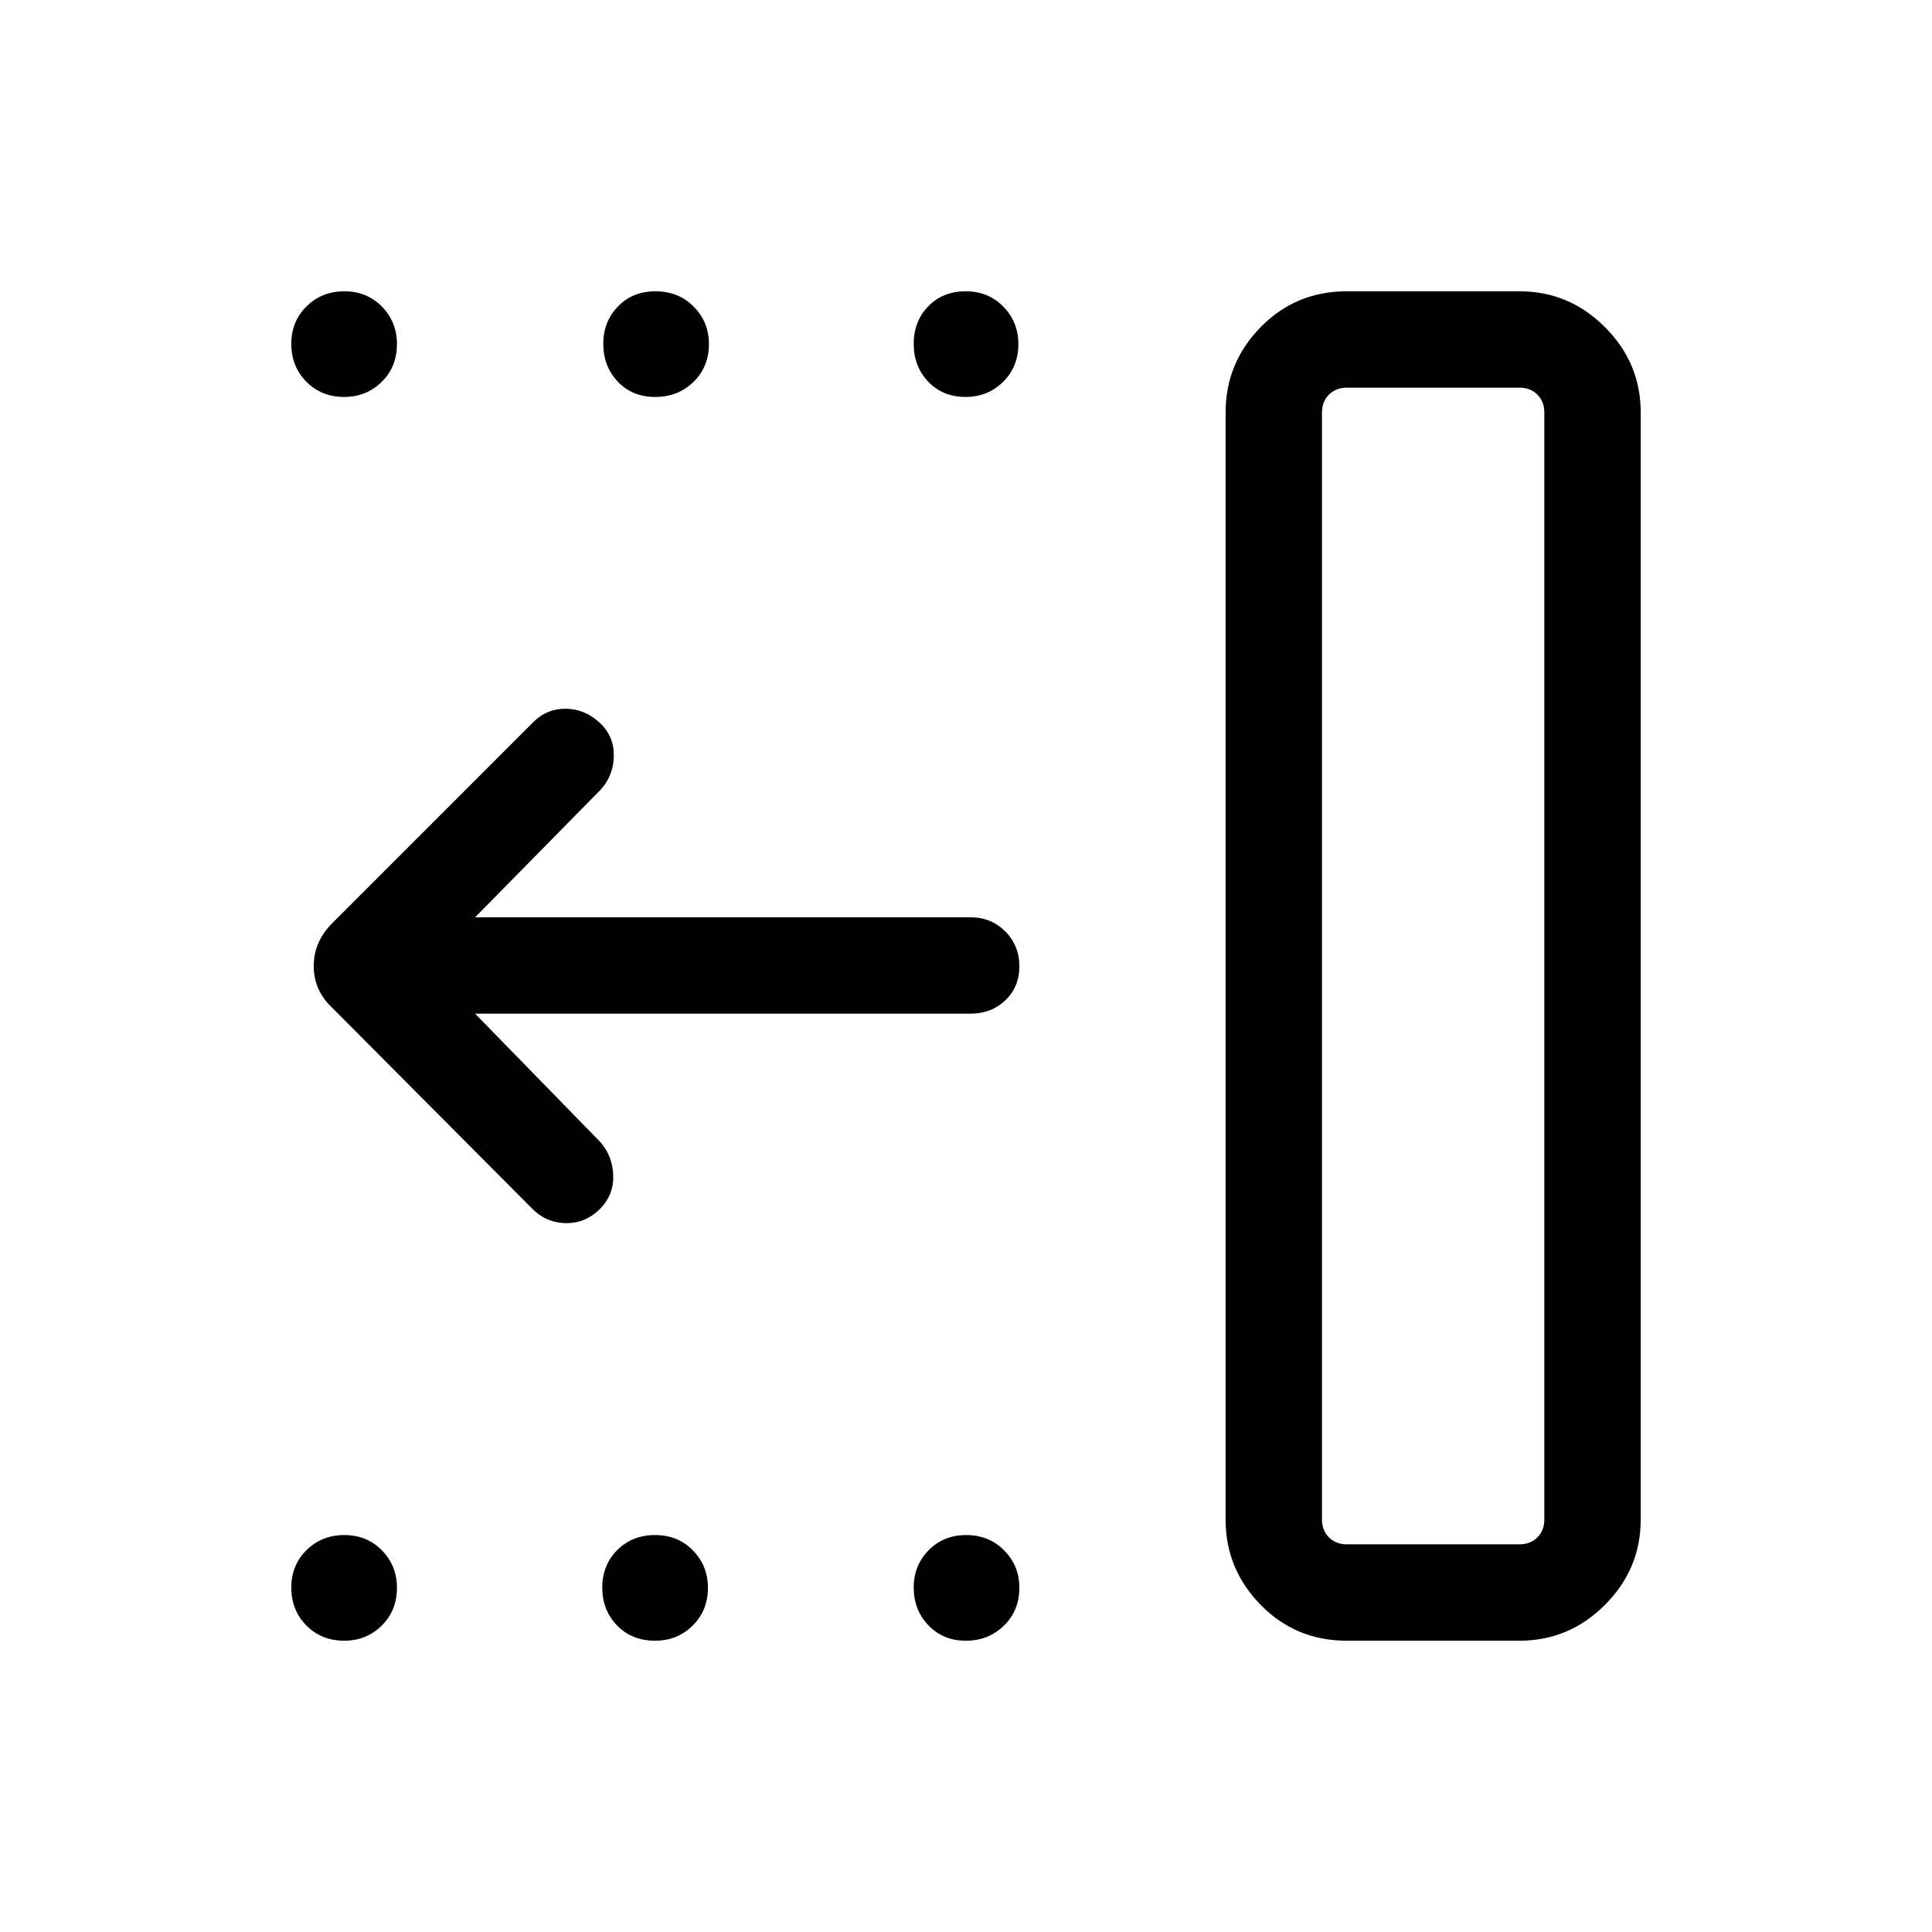 <svg xmlns="http://www.w3.org/2000/svg" height="40" viewBox="0 -960 960 960" width="40"><path d="M669.19-192.63h85.87q5.39 0 8.85-3.46t3.46-8.85v-550.12q0-5.39-3.46-8.85t-8.85-3.46h-85.87q-5.38 0-8.84 3.46-3.47 3.46-3.47 8.85v550.12q0 5.39 3.47 8.85 3.46 3.46 8.84 3.46Zm0 47.89q-25.32 0-42.75-17.79Q609-180.31 609-204.94v-550.12q0-24.63 17.44-42.41 17.43-17.79 42.75-17.79h85.87q24.63 0 42.41 17.79 17.79 17.78 17.79 42.41v550.12q0 24.63-17.79 42.41-17.78 17.79-42.41 17.79h-85.87Zm-189.31 0q-11.26 0-18.57-7.67-7.3-7.66-7.3-18.71 0-11.04 7.43-18.58 7.42-7.54 18.68-7.54t18.83 7.61q7.56 7.61 7.56 18.59 0 11.36-7.68 18.83-7.69 7.47-18.95 7.47Zm-154.32 0q-11.62 0-18.96-7.59-7.34-7.59-7.34-18.79 0-11.19 7.45-18.66 7.46-7.46 18.79-7.46 11.32 0 18.79 7.61 7.47 7.61 7.47 18.59 0 11.36-7.62 18.83-7.61 7.47-18.58 7.47Zm-154.52 0q-11.36 0-18.83-7.59-7.47-7.59-7.47-18.79 0-11.19 7.59-18.66 7.59-7.46 18.79-7.46 11.19 0 18.66 7.61 7.46 7.61 7.46 18.59 0 11.36-7.61 18.83-7.61 7.47-18.59 7.47Zm308.77-618.02q-11.36 0-18.58-7.59-7.22-7.58-7.22-18.78 0-11.19 7.23-18.66 7.23-7.47 18.64-7.47 11.2 0 18.66 7.62 7.47 7.61 7.47 18.59 0 11.36-7.61 18.83-7.62 7.46-18.59 7.46Zm-154.18 0q-11.53 0-18.7-7.66t-7.17-18.71q0-11.04 7.29-18.58 7.29-7.55 18.68-7.55 11.4 0 18.96 7.62 7.57 7.61 7.57 18.59 0 11.36-7.69 18.83-7.68 7.46-18.94 7.46Zm-154.59 0q-11.36 0-18.83-7.59-7.47-7.58-7.47-18.78 0-11.19 7.59-18.66 7.59-7.47 18.79-7.47 11.19 0 18.66 7.62 7.46 7.61 7.46 18.59 0 11.36-7.61 18.83-7.61 7.46-18.59 7.46Zm65.02 306.44 62.03 63.58q6.32 7.04 6.62 16.78.3 9.74-6.56 16.63-7.24 7.28-17.1 7.09-9.86-.2-16.85-7.43l-98.93-99.38q-9.38-8.73-9.38-20.93 0-12.21 9.38-21.49l99.77-99.77q6.73-6.73 16.24-6.59 9.51.15 16.9 7.13 7.05 6.69 6.82 16.55-.23 9.85-6.88 16.89l-62.06 63.06h246.25q10.23 0 17.22 7.02 6.98 7.03 6.98 17.31 0 10.29-6.98 16.92-6.99 6.63-17.22 6.63H236.06Zm433.13 263.69h-12.31 110.49-98.18Z"/></svg>